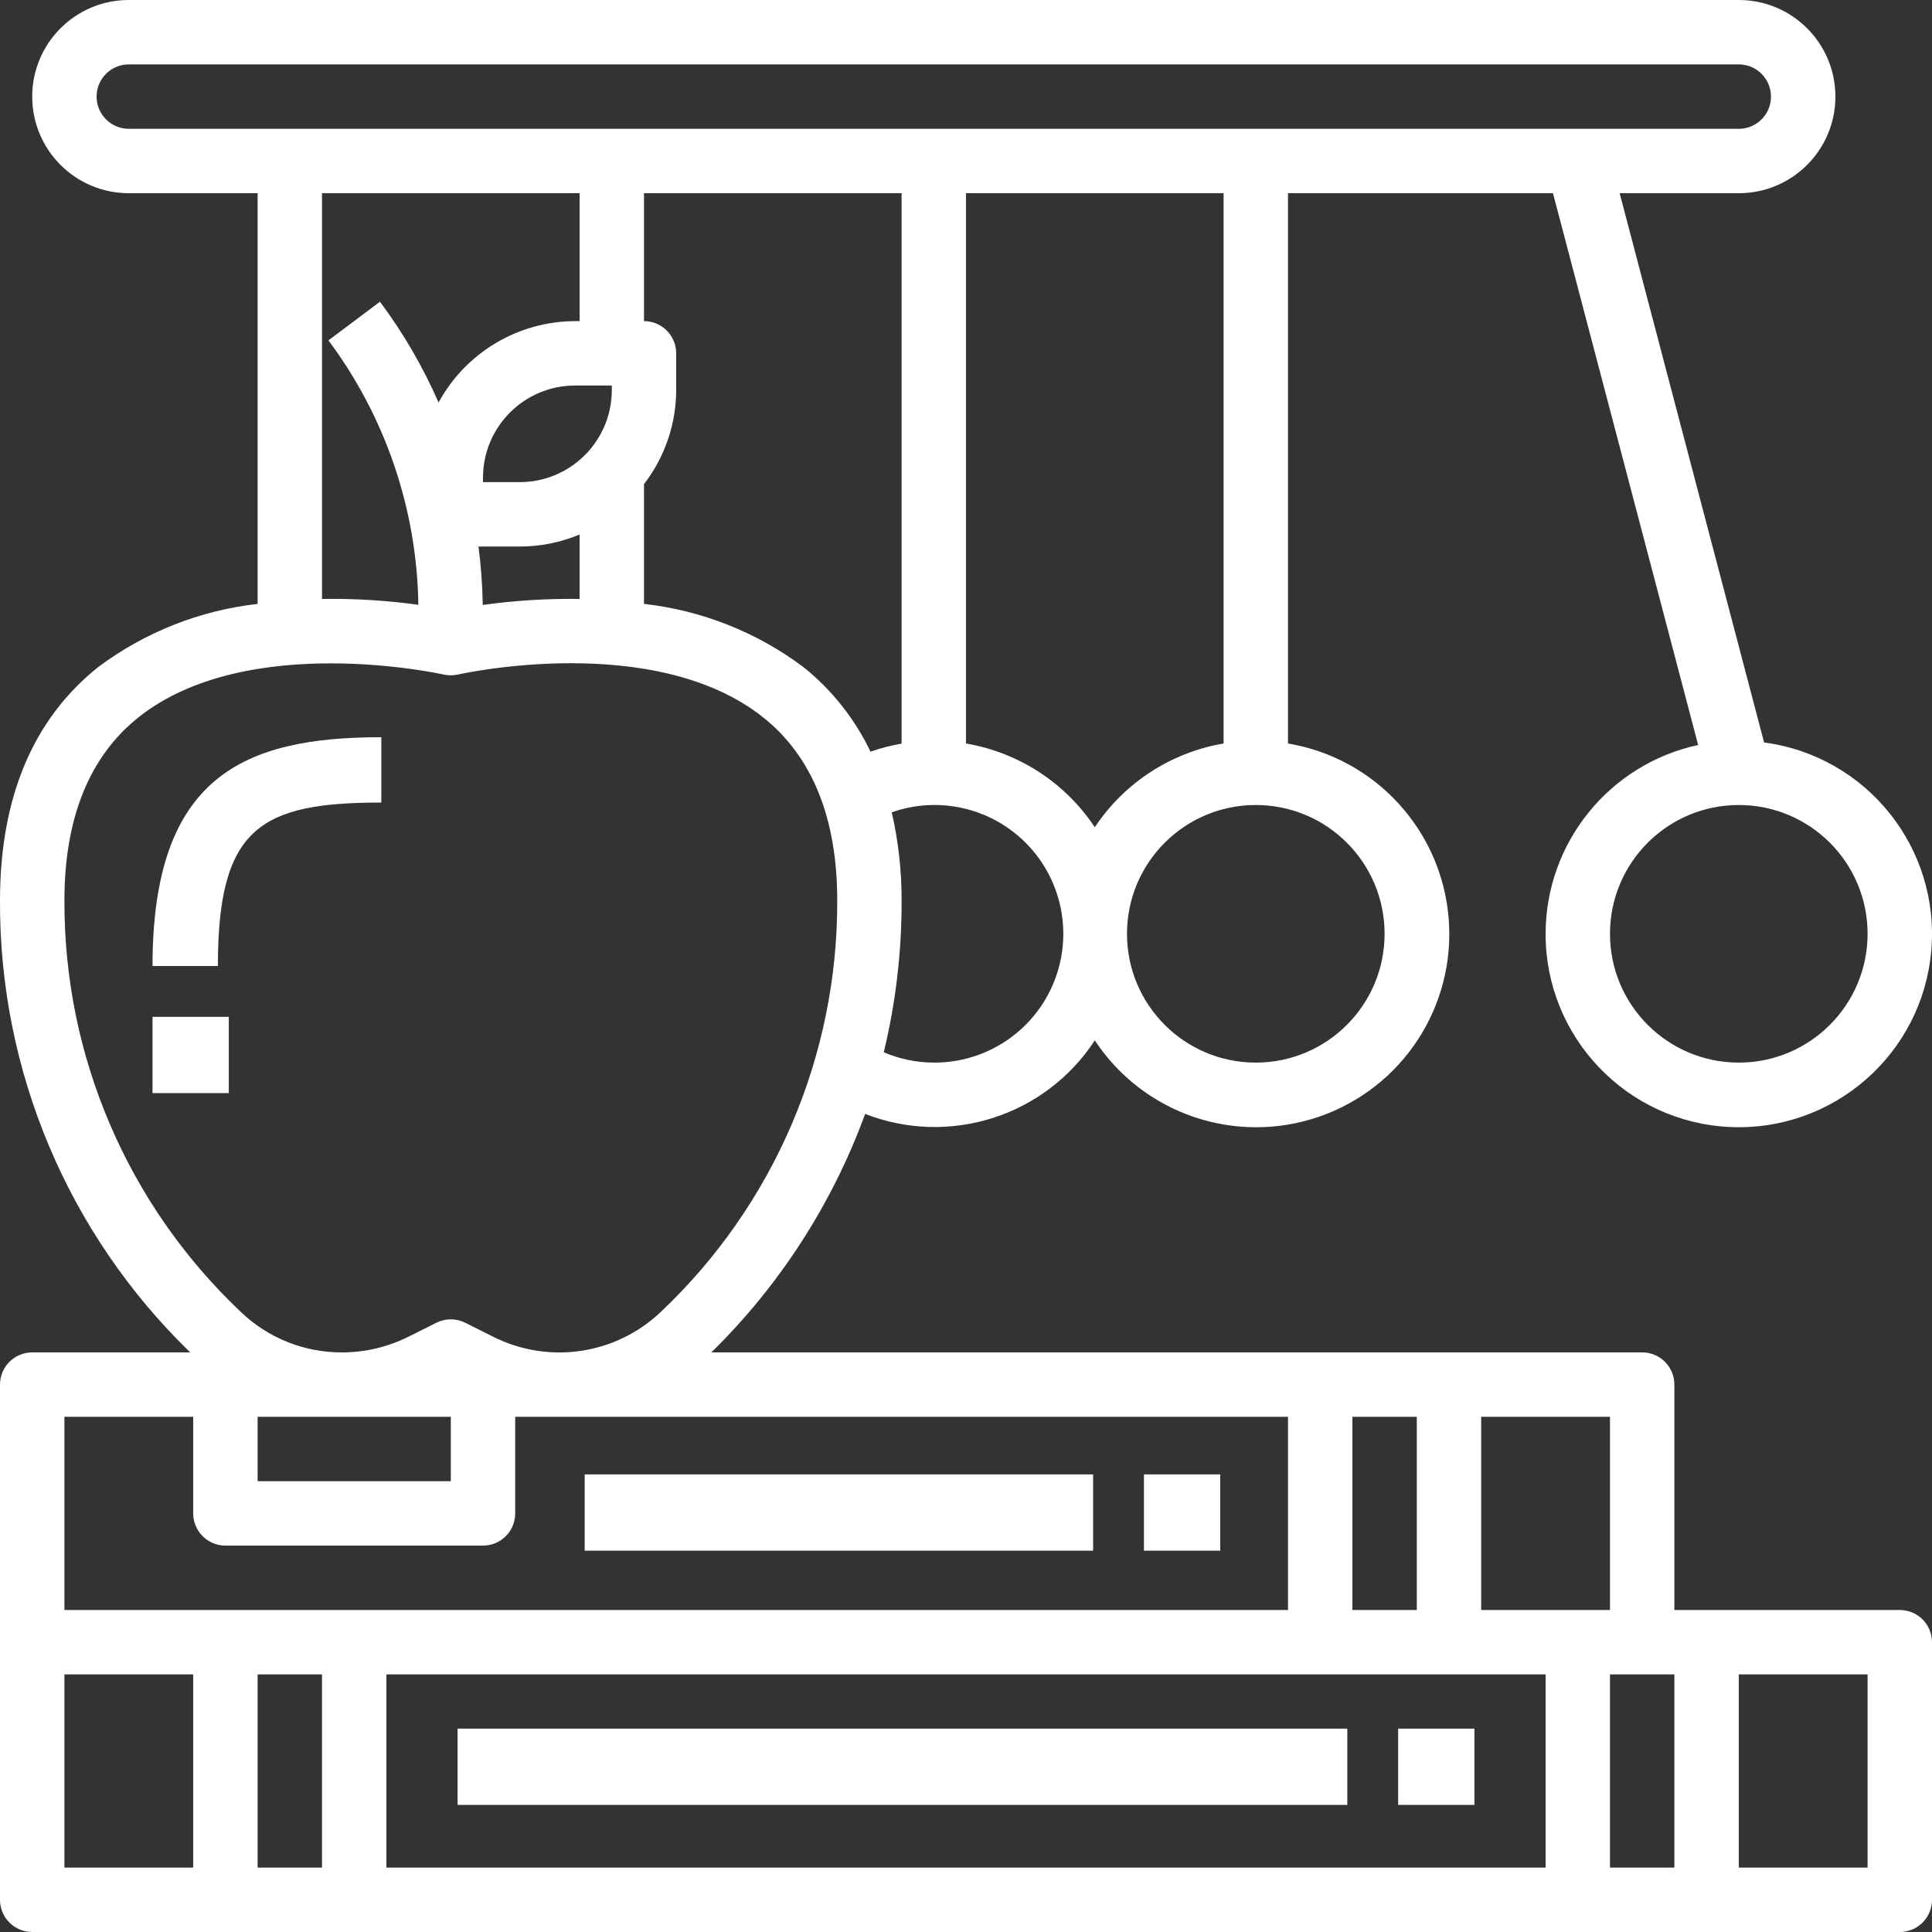<svg xmlns="http://www.w3.org/2000/svg" width="76" height="76" viewBox="0 0 76 76">
  <rect x="0" y="0" width="76" height="76" fill="#333333" stroke="none"/>
  <g fill="#FFF">
    <path d="M60.8,36.733 C60.795,40.802 63.997,44.153 68.062,44.334 C72.127,44.515 75.613,41.462 75.97,37.409 C76.328,33.355 73.429,29.74 69.395,29.207 L63.713,7.6 L68.4,7.6 C70.498,7.6 72.2,5.899 72.2,3.8 C72.2,1.701 70.498,0 68.4,0 L5.067,0 C2.968,0 1.267,1.701 1.267,3.8 C1.267,5.899 2.968,7.6 5.067,7.6 L10.134,7.6 L10.134,23.756 C7.862,24.012 5.7,24.868 3.869,26.236 C1.301,28.28 0,31.373 0,35.432 C-0.027,42.127 2.675,48.543 7.484,53.2 L1.267,53.2 C0.568,53.2 0,53.767 0,54.467 L0,74.733 C0,75.433 0.568,76 1.267,76 L74.733,76 C75.432,76 76,75.433 76,74.733 L76,64.6 C76,63.9 75.432,63.333 74.733,63.333 L65.866,63.333 L65.866,54.467 C65.866,53.767 65.299,53.2 64.6,53.2 L27.983,53.2 C30.672,50.561 32.739,47.356 34.033,43.818 C37.349,45.113 41.119,43.907 43.067,40.926 C44.979,43.827 48.615,45.061 51.898,43.925 C55.181,42.788 57.276,39.57 56.985,36.108 C56.695,32.645 54.093,29.821 50.667,29.247 L50.667,7.6 L61.09,7.6 L66.801,29.306 C63.303,30.062 60.805,33.154 60.8,36.733 L60.8,36.733 Z M3.8,3.8 C3.8,3.1 4.367,2.533 5.067,2.533 L68.4,2.533 C69.099,2.533 69.666,3.1 69.666,3.8 C69.666,4.5 69.099,5.067 68.4,5.067 L5.067,5.067 C4.367,5.067 3.8,4.5 3.8,3.8 Z M35.467,29.252 C35.051,29.323 34.642,29.429 34.244,29.569 C33.625,28.273 32.721,27.133 31.598,26.236 C29.768,24.867 27.605,24.011 25.333,23.755 L25.333,19.044 C26.151,17.985 26.596,16.685 26.6,15.347 L26.6,13.899 C26.6,13.2 26.033,12.632 25.333,12.632 L25.333,7.6 L35.467,7.6 L35.467,29.252 Z M18.99,23.797 C18.978,23.028 18.922,22.261 18.822,21.499 L20.448,21.499 C21.256,21.499 22.055,21.338 22.8,21.027 L22.8,23.56 C21.526,23.543 20.252,23.622 18.99,23.797 L18.99,23.797 Z M24.067,15.166 L24.067,15.347 C24.064,17.344 22.445,18.963 20.448,18.966 L19,18.966 L19,18.785 C19.003,16.787 20.622,15.169 22.619,15.166 L24.067,15.166 Z M12.667,7.6 L22.8,7.6 L22.8,12.632 L22.619,12.632 C20.38,12.64 18.323,13.867 17.252,15.833 C16.637,14.428 15.864,13.098 14.947,11.869 L12.92,13.389 C15.164,16.398 16.402,20.038 16.457,23.791 C15.201,23.618 13.934,23.541 12.667,23.56 L12.667,7.6 Z M5.439,28.224 C9.714,24.817 17.373,26.518 17.45,26.534 C17.637,26.575 17.831,26.575 18.019,26.534 C18.095,26.515 25.729,24.806 30.021,28.22 C31.954,29.757 32.935,32.183 32.935,35.432 C32.953,41.543 30.447,47.39 26.011,51.591 C24.237,53.292 21.583,53.688 19.39,52.578 L18.3,52.033 C17.943,51.855 17.524,51.855 17.167,52.033 L16.077,52.578 C15.27,52.983 14.381,53.196 13.479,53.2 L13.46,53.2 C11.966,53.207 10.529,52.63 9.456,51.591 C5.02,47.389 2.515,41.543 2.534,35.432 C2.534,32.187 3.512,29.767 5.439,28.224 Z M10.134,55.733 L17.734,55.733 L17.734,58.267 L10.134,58.267 L10.134,55.733 Z M2.534,55.733 L7.6,55.733 L7.6,59.533 C7.6,60.233 8.167,60.8 8.867,60.8 L19,60.8 C19.7,60.8 20.267,60.233 20.267,59.533 L20.267,55.733 L50.667,55.733 L50.667,63.333 L2.534,63.333 L2.534,55.733 Z M65.866,65.867 L65.866,73.467 L63.333,73.467 L63.333,65.867 L65.866,65.867 Z M60.8,73.467 L15.2,73.467 L15.2,65.867 L60.8,65.867 L60.8,73.467 Z M12.667,65.867 L12.667,73.467 L10.134,73.467 L10.134,65.867 L12.667,65.867 Z M53.2,63.333 L53.2,55.733 L55.733,55.733 L55.733,63.333 L53.2,63.333 Z M2.534,65.867 L7.6,65.867 L7.6,73.467 L2.534,73.467 L2.534,65.867 Z M73.466,73.467 L68.4,73.467 L68.4,65.867 L73.466,65.867 L73.466,73.467 Z M63.333,63.333 L58.266,63.333 L58.266,55.733 L63.333,55.733 L63.333,63.333 Z M36.733,41.8 C36.057,41.798 35.387,41.66 34.765,41.393 C35.236,39.442 35.472,37.44 35.467,35.432 C35.471,34.262 35.341,33.095 35.079,31.954 C36.984,31.284 39.105,31.808 40.478,33.289 C41.85,34.771 42.212,36.925 41.399,38.774 C40.586,40.622 38.753,41.811 36.733,41.8 Z M54.466,36.733 C54.466,39.532 52.198,41.8 49.4,41.8 C46.602,41.8 44.333,39.532 44.333,36.733 C44.333,33.935 46.602,31.667 49.4,31.667 C52.198,31.667 54.466,33.935 54.466,36.733 Z M48.133,29.247 C46.062,29.599 44.229,30.791 43.067,32.541 C41.905,30.791 40.071,29.599 38,29.247 L38,7.6 L48.133,7.6 L48.133,29.247 Z M68.4,31.667 C71.198,31.667 73.466,33.935 73.466,36.733 C73.466,39.532 71.198,41.8 68.4,41.8 C65.601,41.8 63.333,39.532 63.333,36.733 C63.333,33.935 65.601,31.667 68.4,31.667 Z"/>
    <path d="M15,31.571 L15,29 C9.6,29 6,30.53 6,38 L8.571,38 C8.571,32.542 10.256,31.571 15,31.571 Z"/>
    <rect width="3" height="3" x="6" y="40"/>
    <rect width="35" height="3" x="18" y="68"/>
    <rect width="3" height="3" x="55" y="68"/>
    <rect width="20" height="3" x="23" y="58"/>
    <rect width="3" height="3" x="45" y="58"/>
  </g>
</svg>
